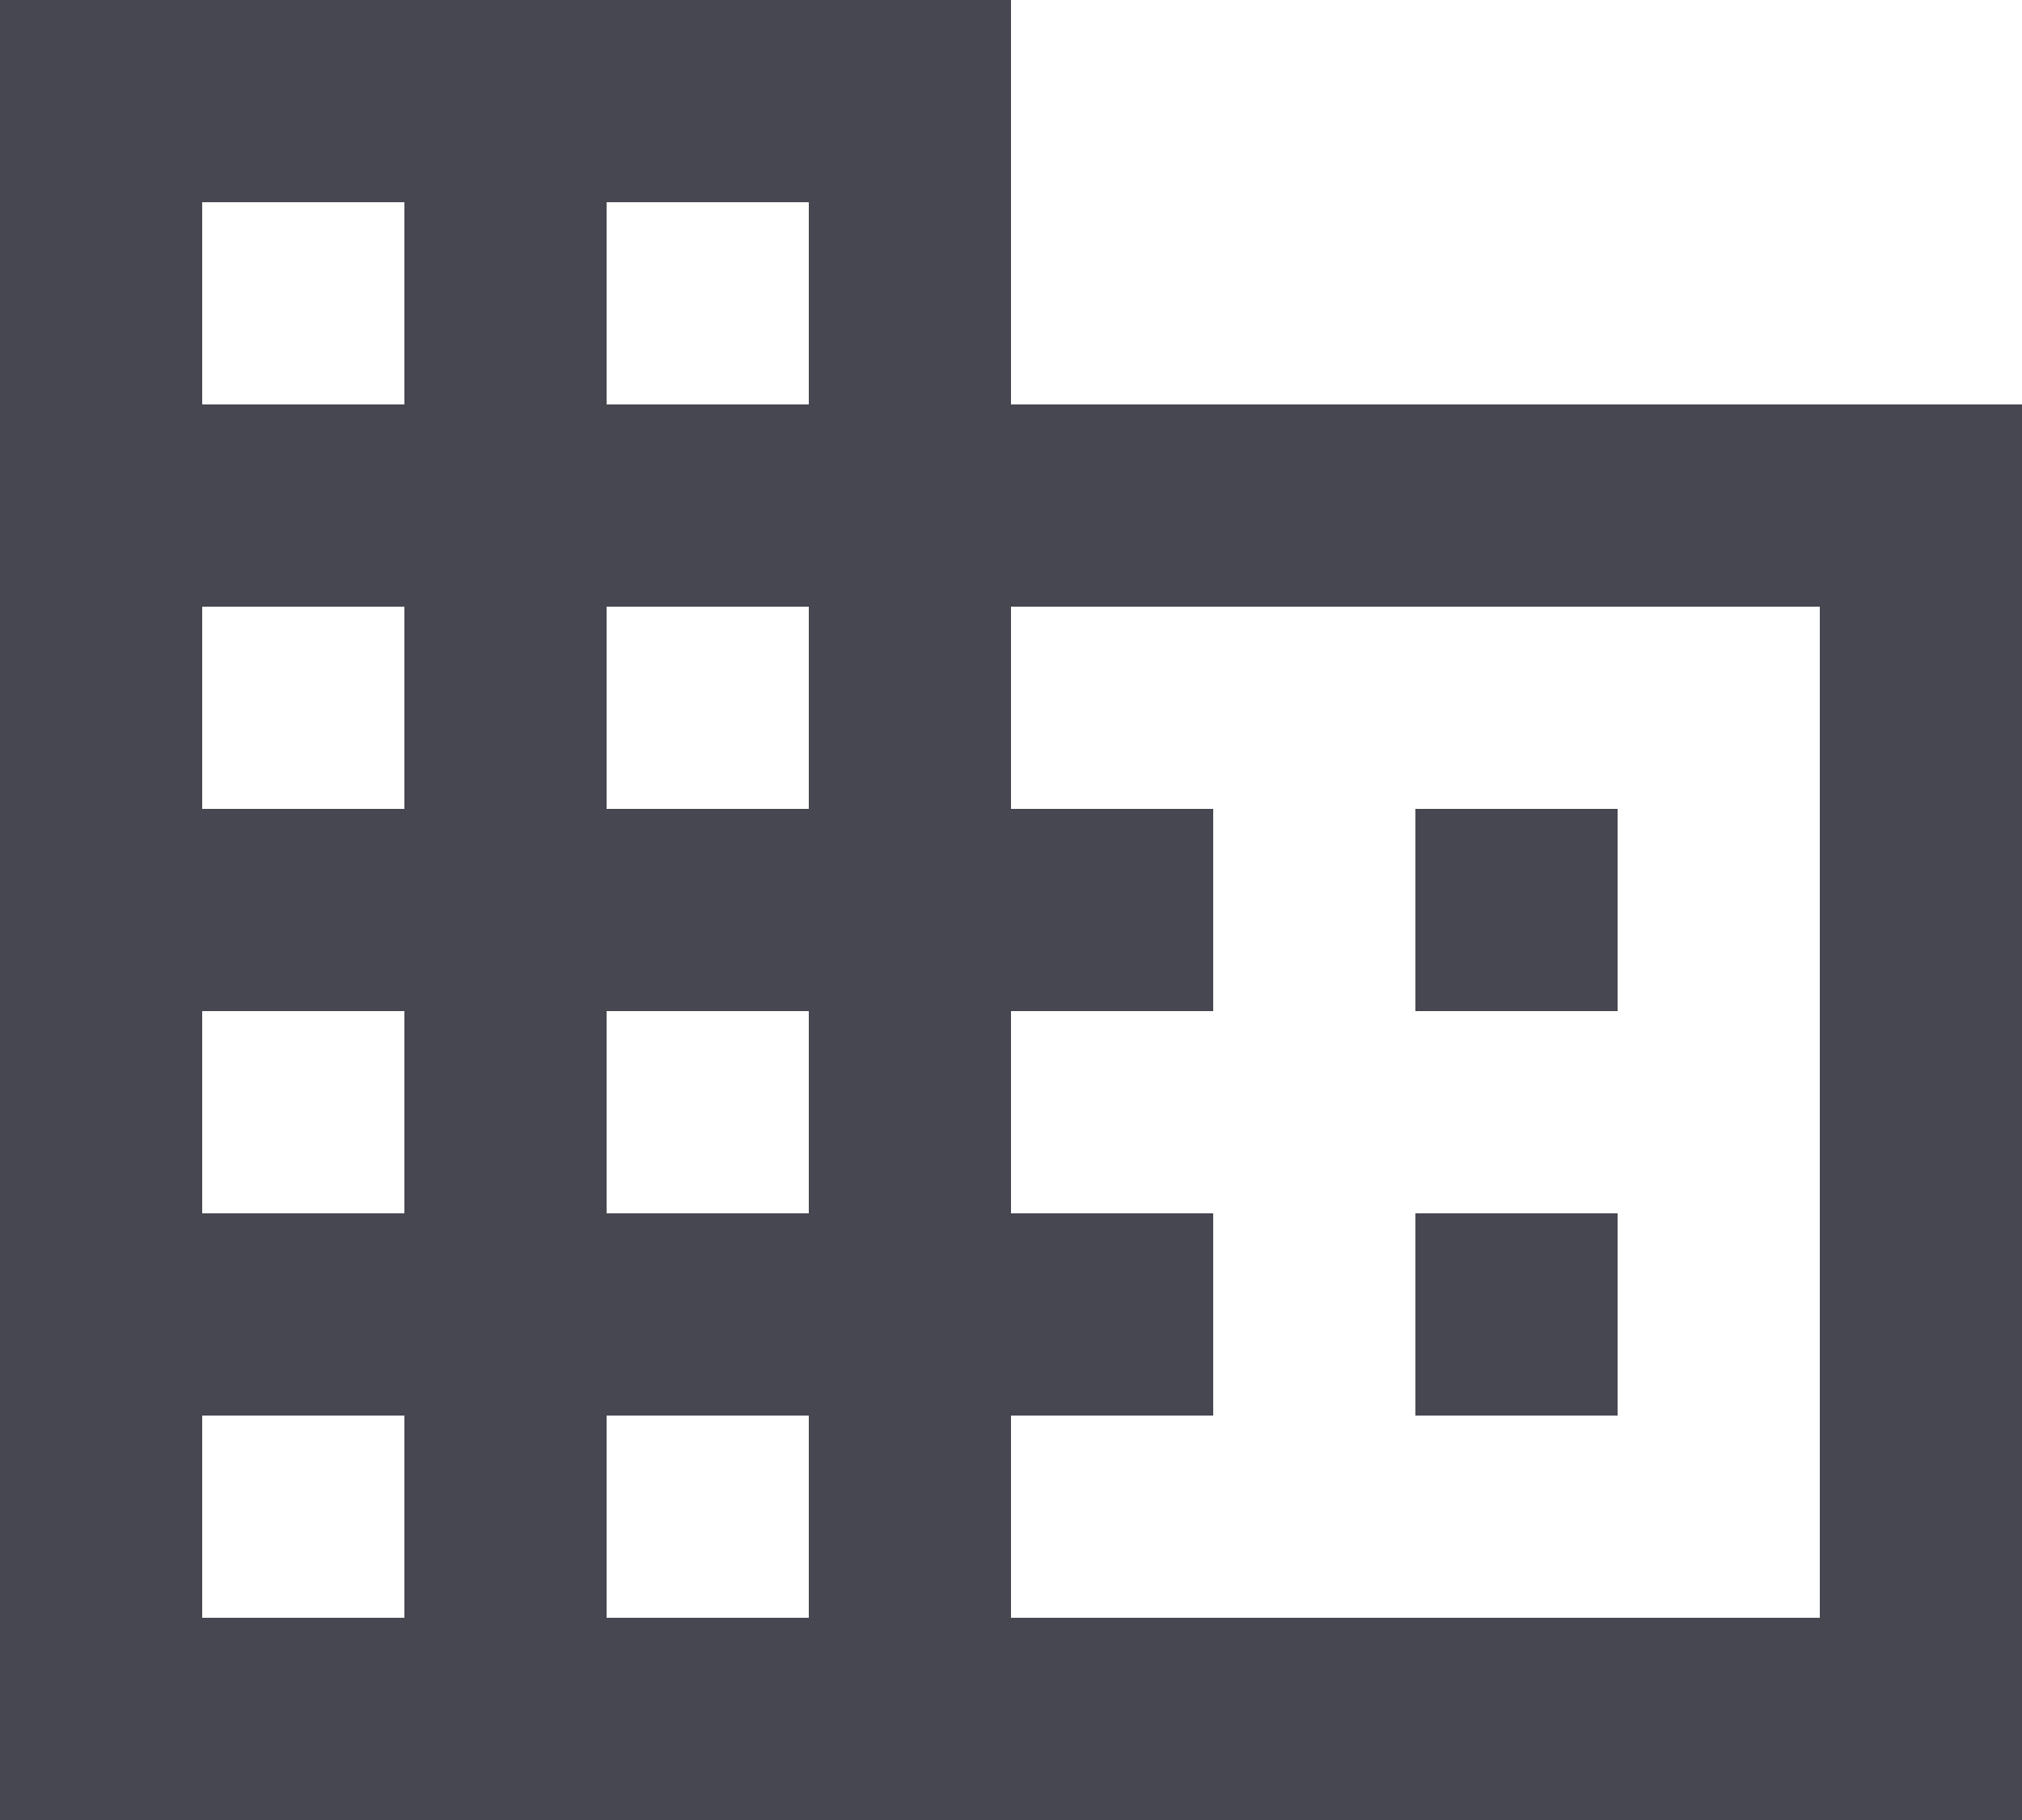 <svg xmlns="http://www.w3.org/2000/svg" viewBox="0 0 20 18">
  <path d="M10 4h10v14H0V0h10v4zM2 16h2v-2H2v2zm2-4H2v-2h2v2zM2 8h2V6H2v2zm2-4H2V2h2v2zm2 12h2v-2H6v2zm2-4H6v-2h2v2zM6 8h2V6H6v2zm2-4H6V2h2v2zm10 12V6h-8v2h2v2h-2v2h2v2h-2v2h8zm-2-8h-2v2h2V8zm-2 4h2v2h-2v-2z" fill-rule="evenodd" clip-rule="evenodd" fill="#474751"/>
</svg>
